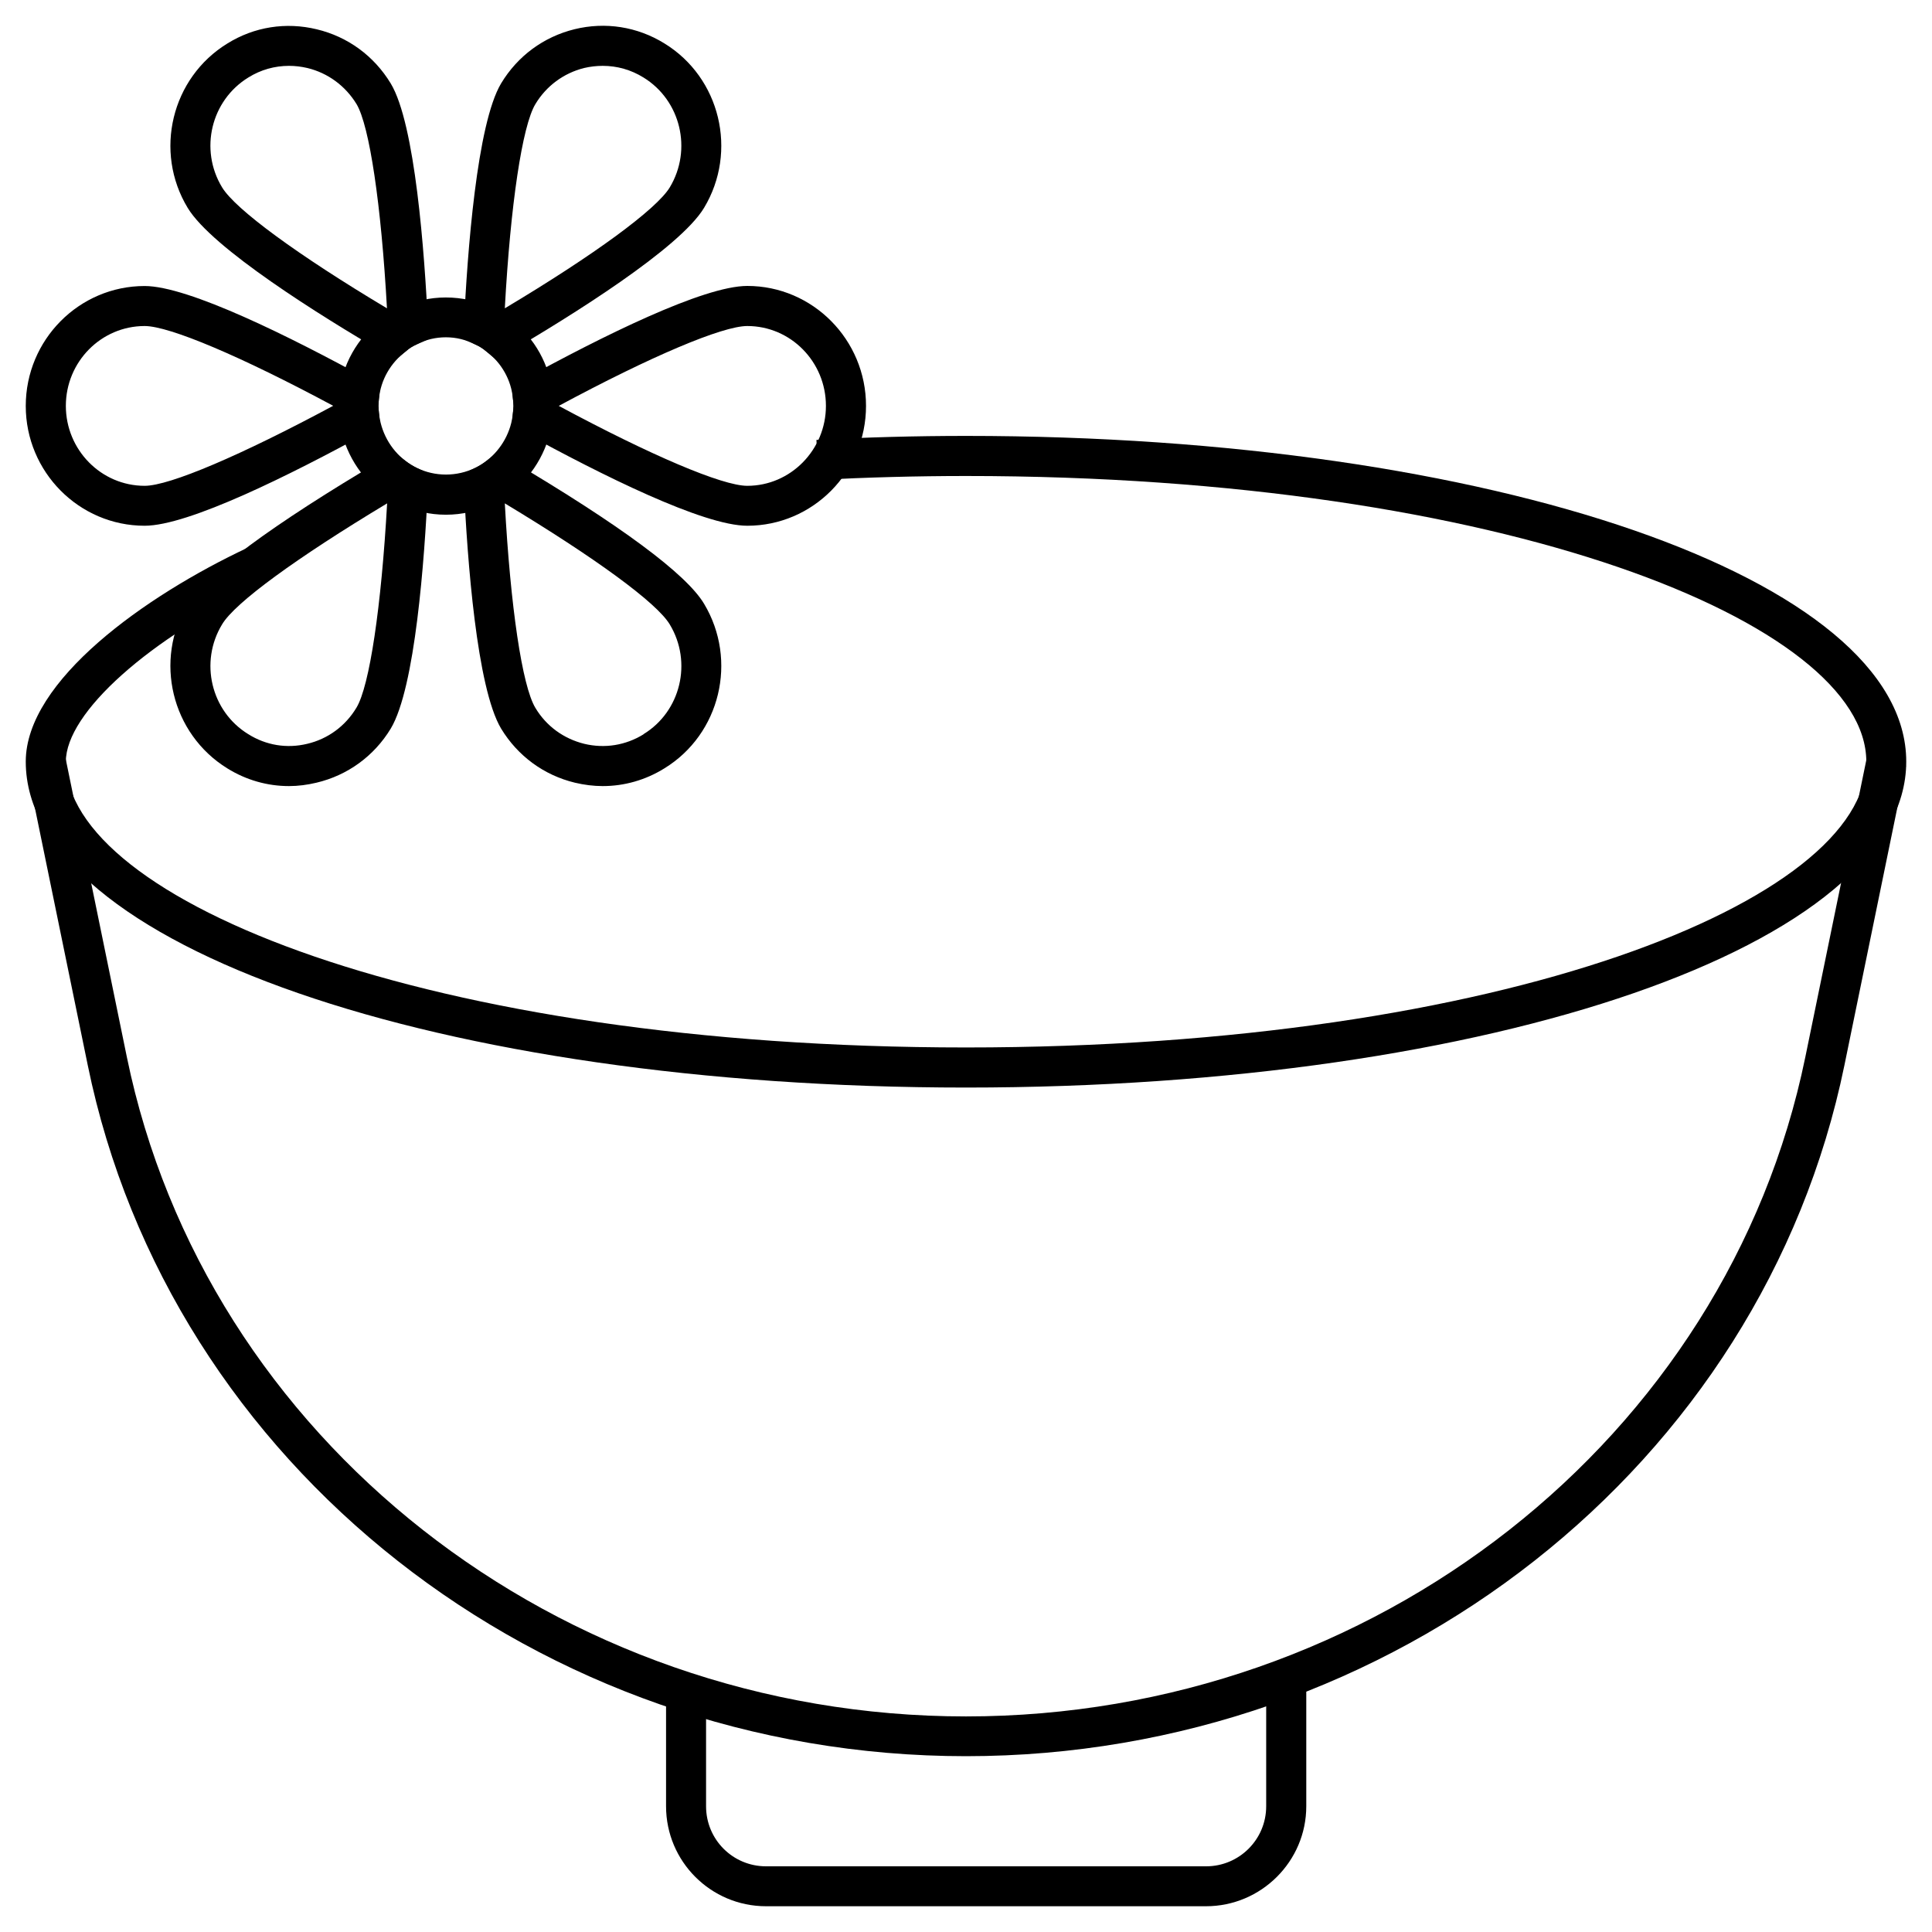 <?xml version="1.0" encoding="utf-8"?>
<!DOCTYPE svg PUBLIC "-//W3C//DTD SVG 1.1//EN" "http://www.w3.org/Graphics/SVG/1.1/DTD/svg11.dtd">
<svg version="1.1" id="Layer_1" xmlns="http://www.w3.org/2000/svg" xmlns:xlink="http://www.w3.org/1999/xlink" x="0px" y="0px"
	 width="24px" height="24px" viewBox="0 0 24 24" enable-background="new 0 0 24 24" xml:space="preserve">
<g>
	<g>
		<g>
			<path d="M12,13.51c-6.549,0-11.68-1.778-11.68-4.049c0-1.004,1.482-2.058,2.752-2.655l0.211,0.45
				C1.855,7.928,0.818,8.854,0.818,9.461c0,1.716,4.492,3.551,11.182,3.551s11.184-1.834,11.184-3.551
				c0-1.713-4.494-3.548-11.184-3.548c-0.615,0-1.23,0.017-1.832,0.048l-0.026-0.496c0.608-0.033,1.233-0.05,1.858-0.05
				c6.549,0,11.68,1.777,11.68,4.046C23.68,11.731,18.549,13.51,12,13.51z"/>
		</g>
		<g>
			<path d="M12,21.816c-5.301,0-9.891-3.611-10.91-8.584l-0.764-3.72l0.487-0.1l0.763,3.72C2.551,17.877,6.935,21.322,12,21.322
				c5.066,0,9.451-3.445,10.426-8.189l0.764-3.72l0.486,0.1l-0.764,3.72C21.891,18.205,17.301,21.816,12,21.816z"/>
		</g>
	</g>
	<g>
		<path d="M14.982,23.68H9.516c-0.686,0-1.242-0.557-1.242-1.242v-1.33h0.497v1.33c0,0.414,0.333,0.746,0.745,0.746h5.467
			c0.41,0,0.746-0.332,0.746-0.746v-1.49h0.498v1.49C16.227,23.123,15.666,23.68,14.982,23.68z"/>
	</g>
	<g>
		<g>
			<g>
				<path d="M9.283,6.531c-0.547,0-1.814-0.632-2.782-1.163L6.357,5.29l0.015-0.163c0.003-0.029,0.007-0.056,0.007-0.084
					S6.375,4.985,6.372,4.956L6.357,4.794l0.144-0.079c0.968-0.531,2.235-1.163,2.782-1.163c0.813,0,1.475,0.668,1.475,1.49
					C10.758,5.863,10.097,6.531,9.283,6.531z M6.941,5.042c1.143,0.614,2.031,0.993,2.342,0.993c0.538,0,0.977-0.447,0.977-0.993
					c0-0.548-0.438-0.992-0.977-0.992C8.973,4.05,8.084,4.427,6.941,5.042z"/>
			</g>
			<g>
				<path d="M1.797,6.531c-0.814,0-1.477-0.668-1.477-1.488c0-0.822,0.662-1.49,1.477-1.49c0.544,0,1.812,0.632,2.781,1.163
					l0.145,0.079L4.707,4.956C4.705,4.985,4.701,5.014,4.701,5.042s0.004,0.056,0.006,0.084L4.723,5.29L4.578,5.368
					C3.609,5.899,2.341,6.531,1.797,6.531z M1.797,4.05c-0.54,0-0.979,0.444-0.979,0.992c0,0.546,0.438,0.993,0.979,0.993
					c0.309,0,1.197-0.379,2.342-0.994C2.994,4.427,2.105,4.05,1.797,4.05z"/>
			</g>
		</g>
		<g>
			<g>
				<path d="M7.487,9.765c-0.114,0-0.231-0.015-0.345-0.042C6.757,9.63,6.432,9.392,6.225,9.051c-0.303-0.507-0.42-2.1-0.462-3.004
					L5.756,5.882l0.148-0.07C5.953,5.788,6,5.759,6.045,5.724L6.178,5.62l0.146,0.086c1.385,0.819,2.2,1.423,2.422,1.794
					c0.422,0.703,0.201,1.62-0.493,2.045C8.02,9.69,7.756,9.765,7.487,9.765z M6.271,6.253c0.07,1.283,0.215,2.269,0.38,2.541
					C6.787,9.021,7.003,9.177,7.258,9.24c0.254,0.061,0.514,0.019,0.736-0.118V9.12C8.455,8.839,8.604,8.227,8.32,7.757
					C8.159,7.488,7.399,6.933,6.271,6.253z"/>
			</g>
			<g>
				<path d="M4.914,4.47L4.764,4.38C3.984,3.925,2.635,3.084,2.332,2.583c-0.424-0.7-0.202-1.617,0.493-2.043
					c0.333-0.207,0.727-0.269,1.11-0.176C4.32,0.456,4.646,0.694,4.854,1.037c0.303,0.502,0.42,2.1,0.463,3.006l0.008,0.169
					L5.17,4.281C5.125,4.302,5.084,4.326,5.049,4.358L4.914,4.47z M3.59,0.818c-0.177,0-0.35,0.048-0.504,0.144
					C2.621,1.247,2.475,1.858,2.758,2.326C2.922,2.599,3.699,3.168,4.807,3.83C4.736,2.545,4.59,1.562,4.429,1.293
					C4.291,1.067,4.074,0.907,3.819,0.845C3.742,0.827,3.666,0.818,3.59,0.818z"/>
			</g>
		</g>
		<g>
			<g>
				<path d="M3.59,9.765c-0.269,0-0.533-0.075-0.766-0.22C2.13,9.117,1.908,8.2,2.332,7.5c0.223-0.371,1.039-0.975,2.424-1.794
					L4.9,5.62l0.135,0.104C5.08,5.759,5.127,5.788,5.176,5.812l0.146,0.07L5.316,6.047C5.274,6.951,5.158,8.544,4.854,9.051
					C4.646,9.394,4.316,9.632,3.931,9.723C3.818,9.75,3.703,9.765,3.59,9.765z M4.809,6.253c-1.13,0.68-1.891,1.235-2.05,1.503
					C2.475,8.224,2.621,8.836,3.084,9.12c0.221,0.139,0.48,0.181,0.732,0.12c0.256-0.06,0.475-0.22,0.612-0.449
					C4.591,8.522,4.737,7.536,4.809,6.253z"/>
			</g>
			<g>
				<path d="M6.166,4.47L6.031,4.358C5.994,4.326,5.955,4.302,5.908,4.281L5.756,4.211l0.007-0.169
					c0.042-0.906,0.161-2.503,0.462-3.006C6.43,0.696,6.752,0.458,7.137,0.363c0.383-0.094,0.78-0.032,1.116,0.176
					c0.694,0.425,0.915,1.342,0.493,2.043l0,0c-0.302,0.502-1.65,1.342-2.43,1.798L6.166,4.47z M7.487,0.818
					c-0.077,0-0.155,0.009-0.232,0.027C7.002,0.909,6.787,1.067,6.651,1.293c-0.163,0.268-0.31,1.251-0.38,2.537
					C7.38,3.168,8.156,2.599,8.32,2.328l0,0c0.283-0.47,0.135-1.082-0.326-1.365C7.838,0.866,7.665,0.818,7.487,0.818z"/>
			</g>
		</g>
		<g>
			<path d="M5.539,6.394c-0.201,0-0.396-0.045-0.58-0.135C4.879,6.222,4.803,6.174,4.73,6.116C4.435,5.89,4.246,5.544,4.211,5.173
				C4.207,5.13,4.203,5.086,4.203,5.042c0-0.045,0.004-0.089,0.008-0.132c0.035-0.375,0.229-0.717,0.527-0.943
				c0.062-0.052,0.139-0.1,0.227-0.139c0.346-0.175,0.795-0.18,1.159,0.004C6.201,3.868,6.277,3.916,6.35,3.975
				C6.641,4.193,6.832,4.536,6.867,4.91c0.005,0.043,0.008,0.087,0.008,0.132c0,0.044-0.003,0.087-0.008,0.131
				C6.832,5.544,6.645,5.89,6.35,6.118c-0.072,0.056-0.15,0.104-0.23,0.141C5.937,6.349,5.74,6.394,5.539,6.394z M5.539,4.19
				c-0.125,0-0.248,0.028-0.359,0.086c-0.055,0.025-0.096,0.05-0.131,0.082C4.85,4.507,4.729,4.721,4.707,4.956
				C4.705,4.985,4.701,5.014,4.701,5.042s0.004,0.056,0.006,0.084C4.729,5.362,4.848,5.58,5.035,5.724
				C5.08,5.759,5.127,5.788,5.176,5.812c0.231,0.111,0.496,0.111,0.728,0C5.953,5.788,6,5.759,6.045,5.724
				C6.23,5.58,6.352,5.362,6.372,5.127c0.003-0.029,0.007-0.056,0.007-0.084S6.375,4.985,6.372,4.956
				C6.352,4.721,6.23,4.507,6.042,4.365C5.994,4.326,5.955,4.302,5.908,4.281C5.787,4.219,5.666,4.19,5.539,4.19z"/>
		</g>
	</g>
</g>
</svg>
